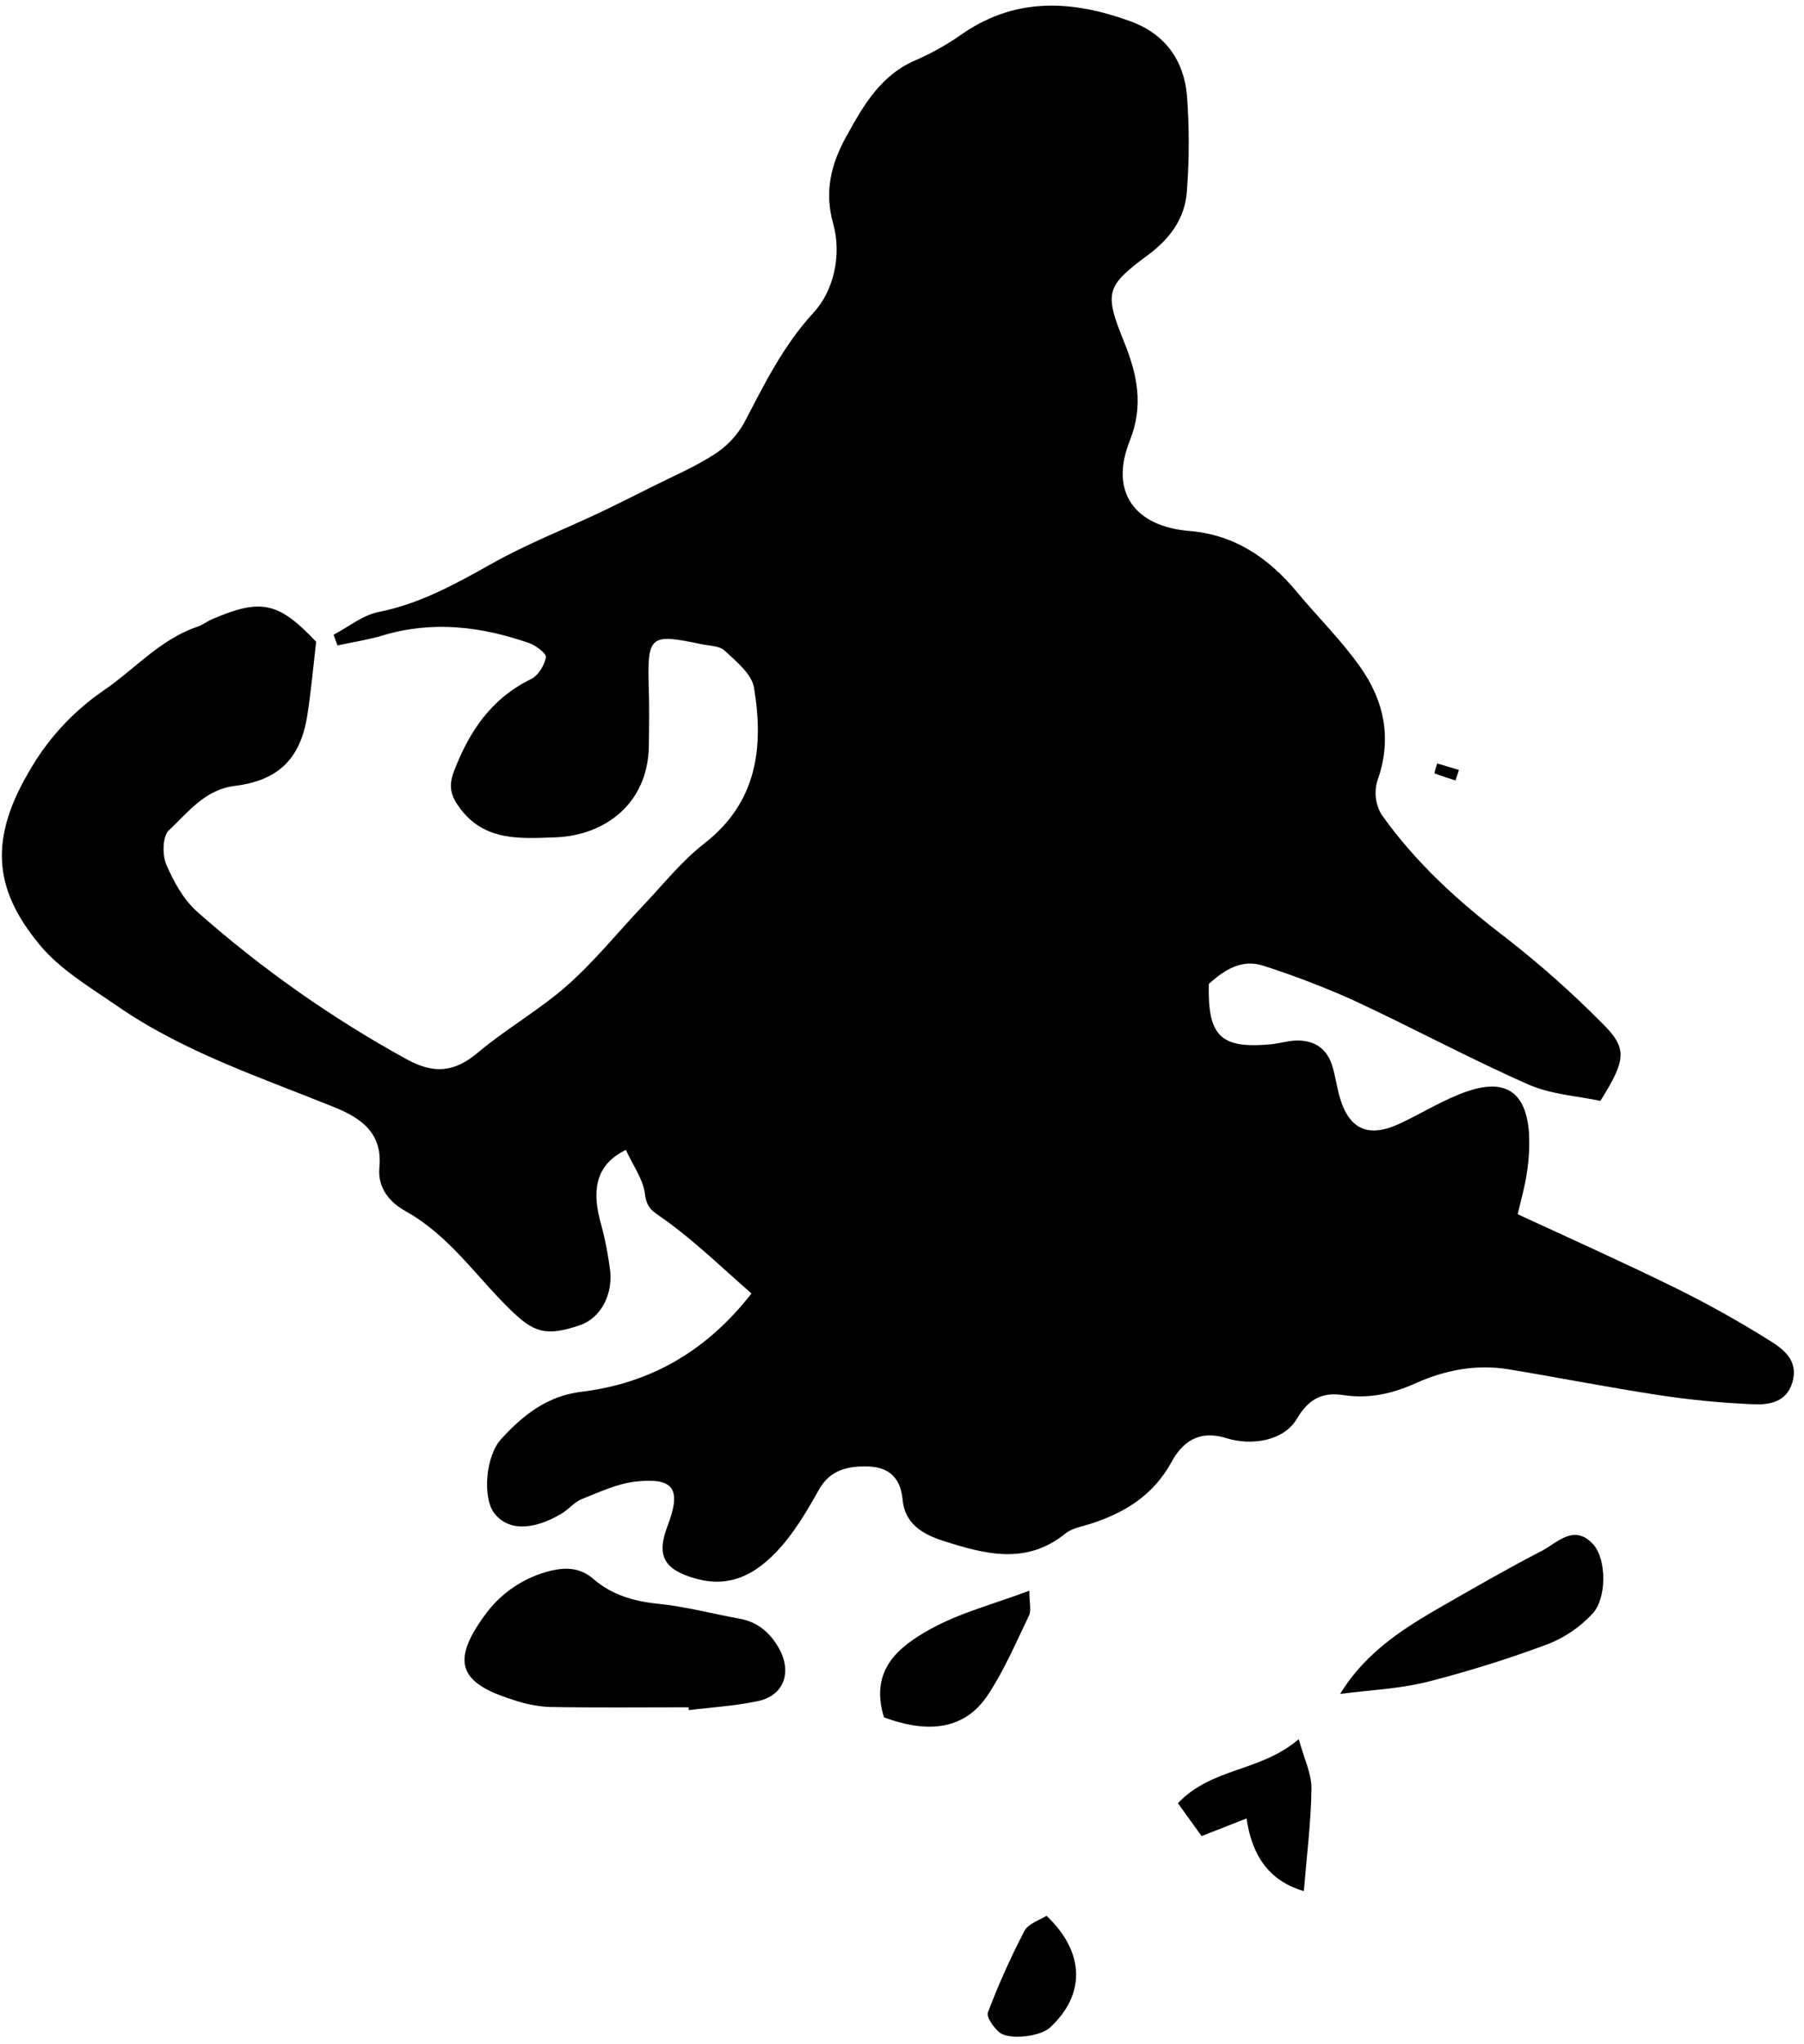 <svg width="151" height="171" viewBox="0 0 151 171" fill="none" xmlns="http://www.w3.org/2000/svg">
<g clip-path="url(#clip0_729_846)">
<path d="M26.463 53.689C26.224 55.739 26.043 57.798 25.724 59.837C25.157 63.45 23.33 65.288 19.669 65.743C17.143 66.052 15.747 67.956 14.135 69.463C13.604 69.963 13.572 71.509 13.916 72.315C14.538 73.767 15.379 75.292 16.546 76.31C21.912 81.051 27.787 85.182 34.064 88.628C36.35 89.872 38.048 89.701 40.011 88.048C42.387 86.047 45.152 84.494 47.476 82.438C49.8 80.381 51.721 77.977 53.843 75.744C55.514 73.99 57.046 72.044 58.943 70.571C63.386 67.122 63.942 62.498 63.111 57.52C62.92 56.374 61.618 55.332 60.656 54.429C60.218 54.016 59.363 54.029 58.689 53.887C54.361 52.973 54.173 53.164 54.306 57.656C54.358 59.271 54.33 60.89 54.306 62.519C54.194 67.233 50.627 69.918 46.441 70.05C43.572 70.144 40.602 70.398 38.531 67.653C37.781 66.663 37.489 65.868 37.996 64.527C39.285 61.168 41.123 58.431 44.458 56.805C45.055 56.513 45.569 55.659 45.698 54.985C45.757 54.679 44.85 53.991 44.27 53.79C40.265 52.4 36.2 51.91 32.039 53.157C30.802 53.529 29.513 53.72 28.249 53.995L27.922 53.099C29.18 52.442 30.354 51.459 31.705 51.195C35.179 50.5 38.153 48.843 41.185 47.141C44.082 45.512 47.209 44.292 50.217 42.872C51.679 42.177 53.117 41.454 54.563 40.728C56.3 39.856 58.106 39.092 59.731 38.047C60.785 37.391 61.657 36.482 62.271 35.403C63.973 32.152 65.533 28.939 68.117 26.128C69.733 24.391 70.49 21.39 69.739 18.712C68.989 16.034 69.555 13.737 70.823 11.441C72.286 8.791 73.752 6.206 76.795 4.97C78.168 4.356 79.477 3.606 80.699 2.729C85.152 -0.255 89.8 0.037 94.57 1.763C97.502 2.805 99.086 5.022 99.353 7.992C99.549 10.628 99.549 13.276 99.353 15.912C99.218 18.222 97.964 19.948 96.07 21.348C92.517 23.964 92.444 24.516 94.083 28.588C95.174 31.294 95.761 33.878 94.563 36.88C92.85 41.159 94.976 44.039 99.548 44.418C103.331 44.727 106.183 46.672 108.541 49.507C110.306 51.626 112.293 53.578 113.873 55.825C115.871 58.66 116.531 61.825 115.301 65.281C115.156 65.747 115.109 66.238 115.162 66.723C115.215 67.209 115.368 67.678 115.61 68.102C118.48 72.173 122.127 75.469 126.094 78.485C128.906 80.675 131.574 83.043 134.084 85.575C136.234 87.69 136.133 88.614 133.959 92.095C132.048 91.685 129.807 91.563 127.887 90.705C122.929 88.517 118.16 85.939 113.231 83.654C110.81 82.572 108.334 81.623 105.811 80.809C103.935 80.166 102.479 81.156 101.184 82.306C101.076 86.69 102.163 87.742 106.349 87.364C107.044 87.301 107.718 87.086 108.406 87.051C109.983 86.978 111.077 87.687 111.532 89.225C111.761 90 111.879 90.809 112.084 91.591C112.866 94.499 114.516 95.256 117.243 93.96C119.119 93.074 120.904 91.942 122.853 91.285C126.056 90.205 127.716 91.397 127.98 94.735C128.04 95.877 127.979 97.023 127.796 98.153C127.64 99.272 127.313 100.366 127.035 101.578C131.551 103.662 135.852 105.59 140.083 107.668C142.776 108.99 145.401 110.448 147.947 112.034C149.167 112.791 150.577 113.719 150.032 115.626C149.531 117.339 148.052 117.537 146.693 117.474C144.068 117.36 141.451 117.105 138.853 116.71C134.646 116.071 130.467 115.24 126.268 114.549C123.565 114.108 120.974 114.605 118.487 115.72C116.566 116.581 114.624 117.033 112.456 116.71C110.851 116.47 109.635 116.859 108.559 118.679C107.44 120.58 104.713 120.955 102.653 120.309C100.256 119.565 98.922 120.732 98.061 122.303C96.546 125.061 94.24 126.492 91.426 127.43C90.662 127.687 89.772 127.808 89.178 128.288C85.899 130.938 82.471 130.025 78.983 128.913C77.201 128.35 75.725 127.44 75.551 125.46C75.384 123.563 74.325 122.723 72.661 122.681C70.997 122.639 69.5 122.921 68.537 124.637C67.534 126.433 66.453 128.26 65.064 129.74C63.306 131.602 61.218 132.866 58.304 132.078C55.678 131.359 54.879 130.243 55.872 127.666C57.046 124.578 56.442 123.598 53.239 123.939C51.686 124.102 50.172 124.824 48.688 125.412C48.07 125.655 47.608 126.263 47.021 126.613C44.555 128.083 42.484 128.052 41.362 126.572C40.386 125.29 40.629 121.823 41.956 120.375C43.77 118.398 45.778 116.783 48.657 116.432C54.406 115.737 59.12 113.055 62.9 108.209C60.468 106.084 58.175 103.846 55.605 102.009C54.719 101.373 54.135 101.154 53.986 99.9C53.837 98.646 52.944 97.43 52.385 96.194C50.095 97.319 49.494 99.192 50.2 102.005C50.606 103.442 50.901 104.907 51.082 106.389C51.266 108.519 50.148 110.311 48.553 110.856C45.642 111.857 44.631 111.433 42.7 109.547C39.844 106.768 37.59 103.35 33.963 101.331C32.699 100.637 31.584 99.435 31.754 97.663C32.035 94.808 30.267 93.543 27.933 92.605C21.725 90.094 15.334 87.985 9.772 84.133C7.5 82.563 4.992 81.087 3.287 78.999C-0.187 74.768 -1.153 70.662 2.373 64.649C3.902 61.926 6.032 59.588 8.601 57.812C11.242 56.027 13.374 53.498 16.515 52.431C16.949 52.286 17.328 51.983 17.751 51.803C21.854 50.035 23.323 50.358 26.463 53.689Z" fill="black"/>
<path d="M57.651 142.825C53.743 142.825 49.831 142.867 45.923 142.798C44.901 142.736 43.892 142.531 42.926 142.19C38.434 140.8 37.76 139.008 40.522 135.197C41.867 133.285 43.867 131.932 46.142 131.393C47.393 131.105 48.574 131.133 49.693 132.109C51.2 133.418 53.055 133.96 55.084 134.165C57.373 134.395 59.62 134.999 61.889 135.409C63.362 135.673 64.369 136.496 65.126 137.761C66.335 139.793 65.689 141.821 63.456 142.304C61.552 142.714 59.586 142.822 57.647 143.065L57.651 142.825Z" fill="black"/>
<path d="M112.172 141.707C114.447 138.007 117.81 136.024 121.204 134.085C123.799 132.599 126.393 131.108 129.054 129.74C130.374 129.045 131.757 127.451 133.351 129.188C134.484 130.421 134.508 133.735 133.282 135.01C132.274 136.091 131.042 136.94 129.673 137.497C126.33 138.749 122.922 139.818 119.463 140.7C117.094 141.29 114.607 141.387 112.172 141.707Z" fill="black"/>
<path d="M73.992 143.666C72.759 139.668 75.26 137.74 77.855 136.295C80.311 134.926 83.128 134.21 86.157 133.071C86.157 134.089 86.338 134.707 86.129 135.155C85.035 137.417 84.045 139.758 82.656 141.839C80.804 144.597 77.848 145.101 73.992 143.666Z" fill="black"/>
<path d="M98.596 150.85C101.451 147.835 105.522 148.241 108.711 145.486C109.159 147.143 109.792 148.394 109.774 149.634C109.736 152.444 109.375 155.255 109.135 158.2C106.262 157.367 104.796 155.279 104.341 152.125L100.576 153.598L98.596 150.85Z" fill="black"/>
<path d="M87.597 160.264C90.835 163.341 90.87 166.888 87.858 169.643C87.066 170.365 84.454 170.685 83.651 170.018C83.172 169.615 82.543 168.74 82.692 168.347C83.574 166.022 84.592 163.751 85.742 161.545C86.055 160.924 87.003 160.646 87.597 160.264Z" fill="black"/>
<path d="M121.831 65.288C121.237 65.1 120.64 64.923 120.066 64.691C120.125 64.411 120.203 64.136 120.299 63.867L122.119 64.413C122.026 64.704 121.928 64.996 121.831 65.288Z" fill="black"/>
</g>
<defs>
<clipPath id="clip0_729_846">
<rect width="150" height="169.894" fill="white" transform="translate(0.16 0.471)"/>
</clipPath>
</defs>
</svg>
